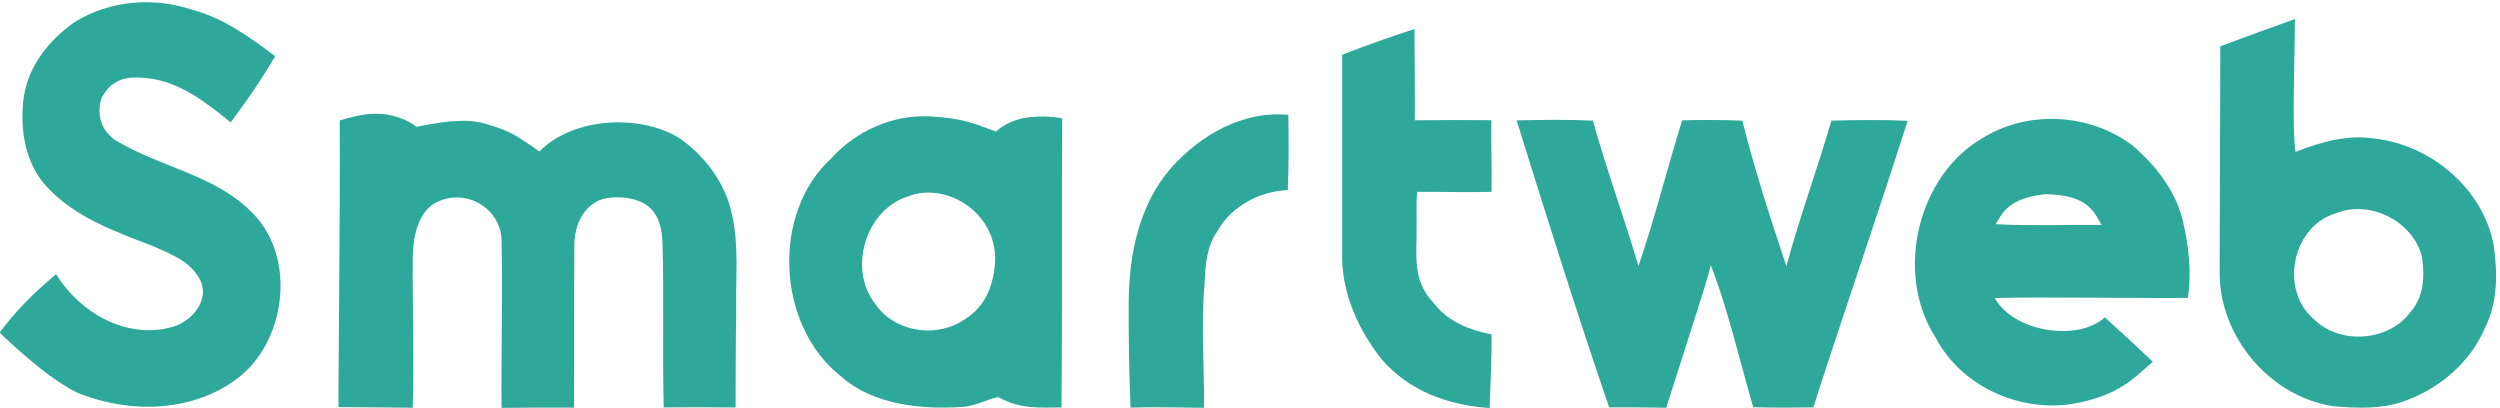 <?xml version="1.0" encoding="utf-8"?>
<svg width="558pt" height="91pt" viewBox="0 0 558 91" version="1.1" xmlns="http://www.w3.org/2000/svg">
  <g id="#d2e54dff"/>
  <g id="#2ea89bff" style="" transform="matrix(1.008, 0, 0, 1.059, 0.69, -3.256)">
    <path fill="#2ea89b" opacity="1.00" d="M 490.955 12.831 C 495.945 11.061 504.251 8.155 507.478 7.092 C 507.466 15.841 506.775 29.605 507.615 35.094 C 513.175 33.001 519.195 31.363 525.255 32.294 C 537.825 33.717 549.165 42.993 551.475 54.696 C 552.345 60.483 552.445 66.679 549.615 72.056 C 546.495 79.164 539.945 84.653 532.315 87.398 C 527.115 89.379 521.345 89.128 515.875 88.681 C 501.595 86.514 490.705 73.759 490.805 60.427 M 516.625 47.998 C 506.815 50.733 504.075 64.148 511.605 70.289 C 517.365 75.843 528.325 75.071 533.115 68.772 C 536.055 65.637 536.235 61.181 535.605 57.264 C 533.775 49.858 524.205 45.086 516.625 47.998 Z" style=""/>
    <path fill="#2ea89b" opacity="1.00" d="M 15.76 7.78 C 23.53 3.13 33.28 2.41 41.85 5.12 C 48.69 6.83 54.613 10.881 60.253 14.941 C 56.597 20.706 54.834 23.133 50.393 28.87 C 44.993 24.7 39.05 20.26 32.04 19.57 C 27.68 19.06 24.024 19.556 21.744 23.843 C 20.907 26.643 21.209 29.963 24.53 32.43 C 34.884 38.524 47.18 39.82 55.62 48.36 C 65.03 57.89 62.48 75.25 51.87 82.84 C 42.05 89.87 28.69 90.23 17.6 86.28 C 10.64 83.87 -0.765 73.188 -0.765 73.188 C 2.654 68.801 5.95 65.561 11.72 60.85 C 17.06 69.06 27.18 74.48 37.02 72.1 C 41.23 71.24 45.84 66.76 43.7 62.22 C 41.66 58.17 37 56.56 33.07 54.9 C 24.77 51.87 15.95 48.91 9.63 42.4 C 4.81 37.44 3.61 30.03 4.6 23.4 C 5.68 16.81 10.34 11.39 15.76 7.78 Z"/>
    <path fill="#2ea89b" opacity="1.00" d="M 296.51 14.62 C 301.79 12.64 307.14 10.87 312.52 9.19 C 312.55 15.34 312.64 22.281 312.6 28.431 C 318.811 28.349 323.87 28.364 329.55 28.41 C 329.44 33.44 329.71 38.47 329.58 43.51 C 324.26 43.64 318.399 43.488 313.089 43.504 C 312.885 46.637 313.035 47.237 312.986 50.293 C 313.116 56.783 311.81 62.1 316.9 67.07 C 320.02 70.97 324.85 72.67 329.6 73.56 C 329.62 78.89 329.365 83.737 329.155 89.067 C 320.135 88.507 311.43 85.58 305.25 78.81 C 300.21 72.72 296.49 65.13 296.51 57.09 C 296.52 42.93 296.52 28.77 296.51 14.62 Z"/>
    <path fill="#2ea89b" opacity="1.00" d="M 258.53 38.57 C 265.13 31.47 274.65 26.35 284.59 27.29 C 284.67 32.57 284.71 37.85 284.47 43.13 C 278.28 43.42 272.05 46.39 268.84 51.86 C 266.43 55.08 266.21 59.2 266.03 63.06 C 265.22 71.5 266.009 80.535 265.931 89.028 C 260.861 88.968 254.708 88.823 249.648 88.983 C 249.327 81.677 249.199 74.08 249.237 66.932 C 249.293 56.529 251.6 46.23 258.53 38.57 Z"/>
    <path fill="#2ea89b" opacity="1.00" d="M 74.54 28.46 C 79.63 27.01 81.57 26.943 84.327 27.123 C 87.97 27.53 91.13 29.29 91.46 29.82 C 96.25 28.95 102.02 27.793 106.84 29.163 C 113.113 30.898 113.922 31.997 117.372 34.057 C 119.362 35.477 118.395 35.004 120.022 33.885 C 127.861 27.647 141.55 27.38 149.76 32.19 C 155.26 35.87 159.76 41.38 161.32 47.9 C 163.04 54.8 162.14 61.96 162.34 68.99 C 162.18 75 162.232 85.505 162.204 88.957 C 157.229 88.89 151.684 88.895 146.277 88.941 C 145.977 77.501 146.36 65.48 146.01 54.05 C 145.83 51.39 145.374 48.713 143.148 46.799 C 140.462 44.348 134.129 44.09 131.42 45.56 C 127.975 47.387 126.43 51.15 126.5 54.94 C 126.38 66.07 126.508 77.861 126.408 88.991 C 121.078 88.961 116.187 88.977 110.366 89.036 C 110.276 77.716 110.63 65.3 110.38 53.99 C 110.46 47.17 102.506 42.396 95.733 45.829 C 92.006 47.718 90.79 52.83 90.71 56.99 C 90.63 67.46 90.99 78.555 90.7 89.015 C 85.64 88.955 79.183 88.892 74.28 88.884 C 74.175 86.586 74.68 46.29 74.54 28.46 Z"/>
    <path fill="#2ea89b" opacity="1.00" d="M 183.42 36.42 C 188.95 30.57 197.063 27.264 204.96 27.6 C 212.989 27.942 215.666 29.413 219.866 30.813 C 221.535 29.251 224.621 27.959 227.673 27.733 C 232.13 27.403 234.289 28.009 234.51 28.03 C 234.4 48.12 234.551 68.861 234.361 88.951 C 229.301 88.982 225.174 89.31 220.572 86.854 C 219.823 86.454 215.557 88.609 212.843 88.802 C 203.771 89.449 192.79 88.55 185.58 82.43 C 171.37 71.93 169.94 48.07 183.42 36.42 M 200.24 44.51 C 191.16 47.25 187.02 59.51 193 66.98 C 197.15 72.89 205.74 74.26 211.93 70.98 C 214.517 69.511 218.759 66.962 219.608 59.03 C 220.702 48.339 209.14 41.13 200.24 44.51 Z"/>
    <path fill="#2ea89b" opacity="1.00" d="M 335.14 28.45 C 340.77 28.32 346.4 28.26 352.03 28.5 C 355.04 38.82 358.92 48.86 362.12 59.12 C 365.78 49.03 368.45 38.63 371.79 28.44 C 376.23 28.32 380.67 28.34 385.12 28.5 C 387.85 38.88 391.32 49.06 394.87 59.19 C 397.79 48.84 401.71 38.79 404.84 28.5 C 410.47 28.37 416.1 28.28 421.73 28.54 C 415.79 46.21 409.62 63.373 403.53 80.993 C 402.338 84.402 402.055 85.417 400.854 88.932 C 396.734 88.942 393.812 89.066 387.52 88.894 C 384.15 77.7 381.843 68.087 378.15 58.98 C 377.09 62.81 375.78 66.57 374.53 70.34 C 372.52 76.38 370.688 81.745 368.262 89.02 C 364.032 88.94 359.856 88.889 355.626 88.929 C 348.466 69.059 341.71 48.51 335.14 28.45 Z"/>
    <path fill="#2ea89b" opacity="1.00" d="M 438.25 32.21 C 448.33 26.23 461.9 26.92 471.44 33.67 C 476.45 37.75 480.89 42.99 482.59 49.36 C 483.95 54.73 484.6 60.35 483.8 65.87 C 472.355 65.957 451.424 65.622 441.018 65.89 C 445.158 73.03 459.331 75.181 465.391 69.961 C 470.03 73.993 472.357 76.006 476.004 79.32 C 471.234 83.29 468.175 86.528 458.02 88.24 C 446.44 89.87 433.56 84.58 427.84 74.1 C 418.73 60.53 424.02 40.04 438.25 32.21 M 441.23 50.33 C 449.04 50.7 456.87 50.42 464.69 50.48 C 462.884 47.737 461.847 44.18 452.198 44.006 C 444.294 44.791 442.719 47.82 441.23 50.33 Z"/>
  </g>
</svg>